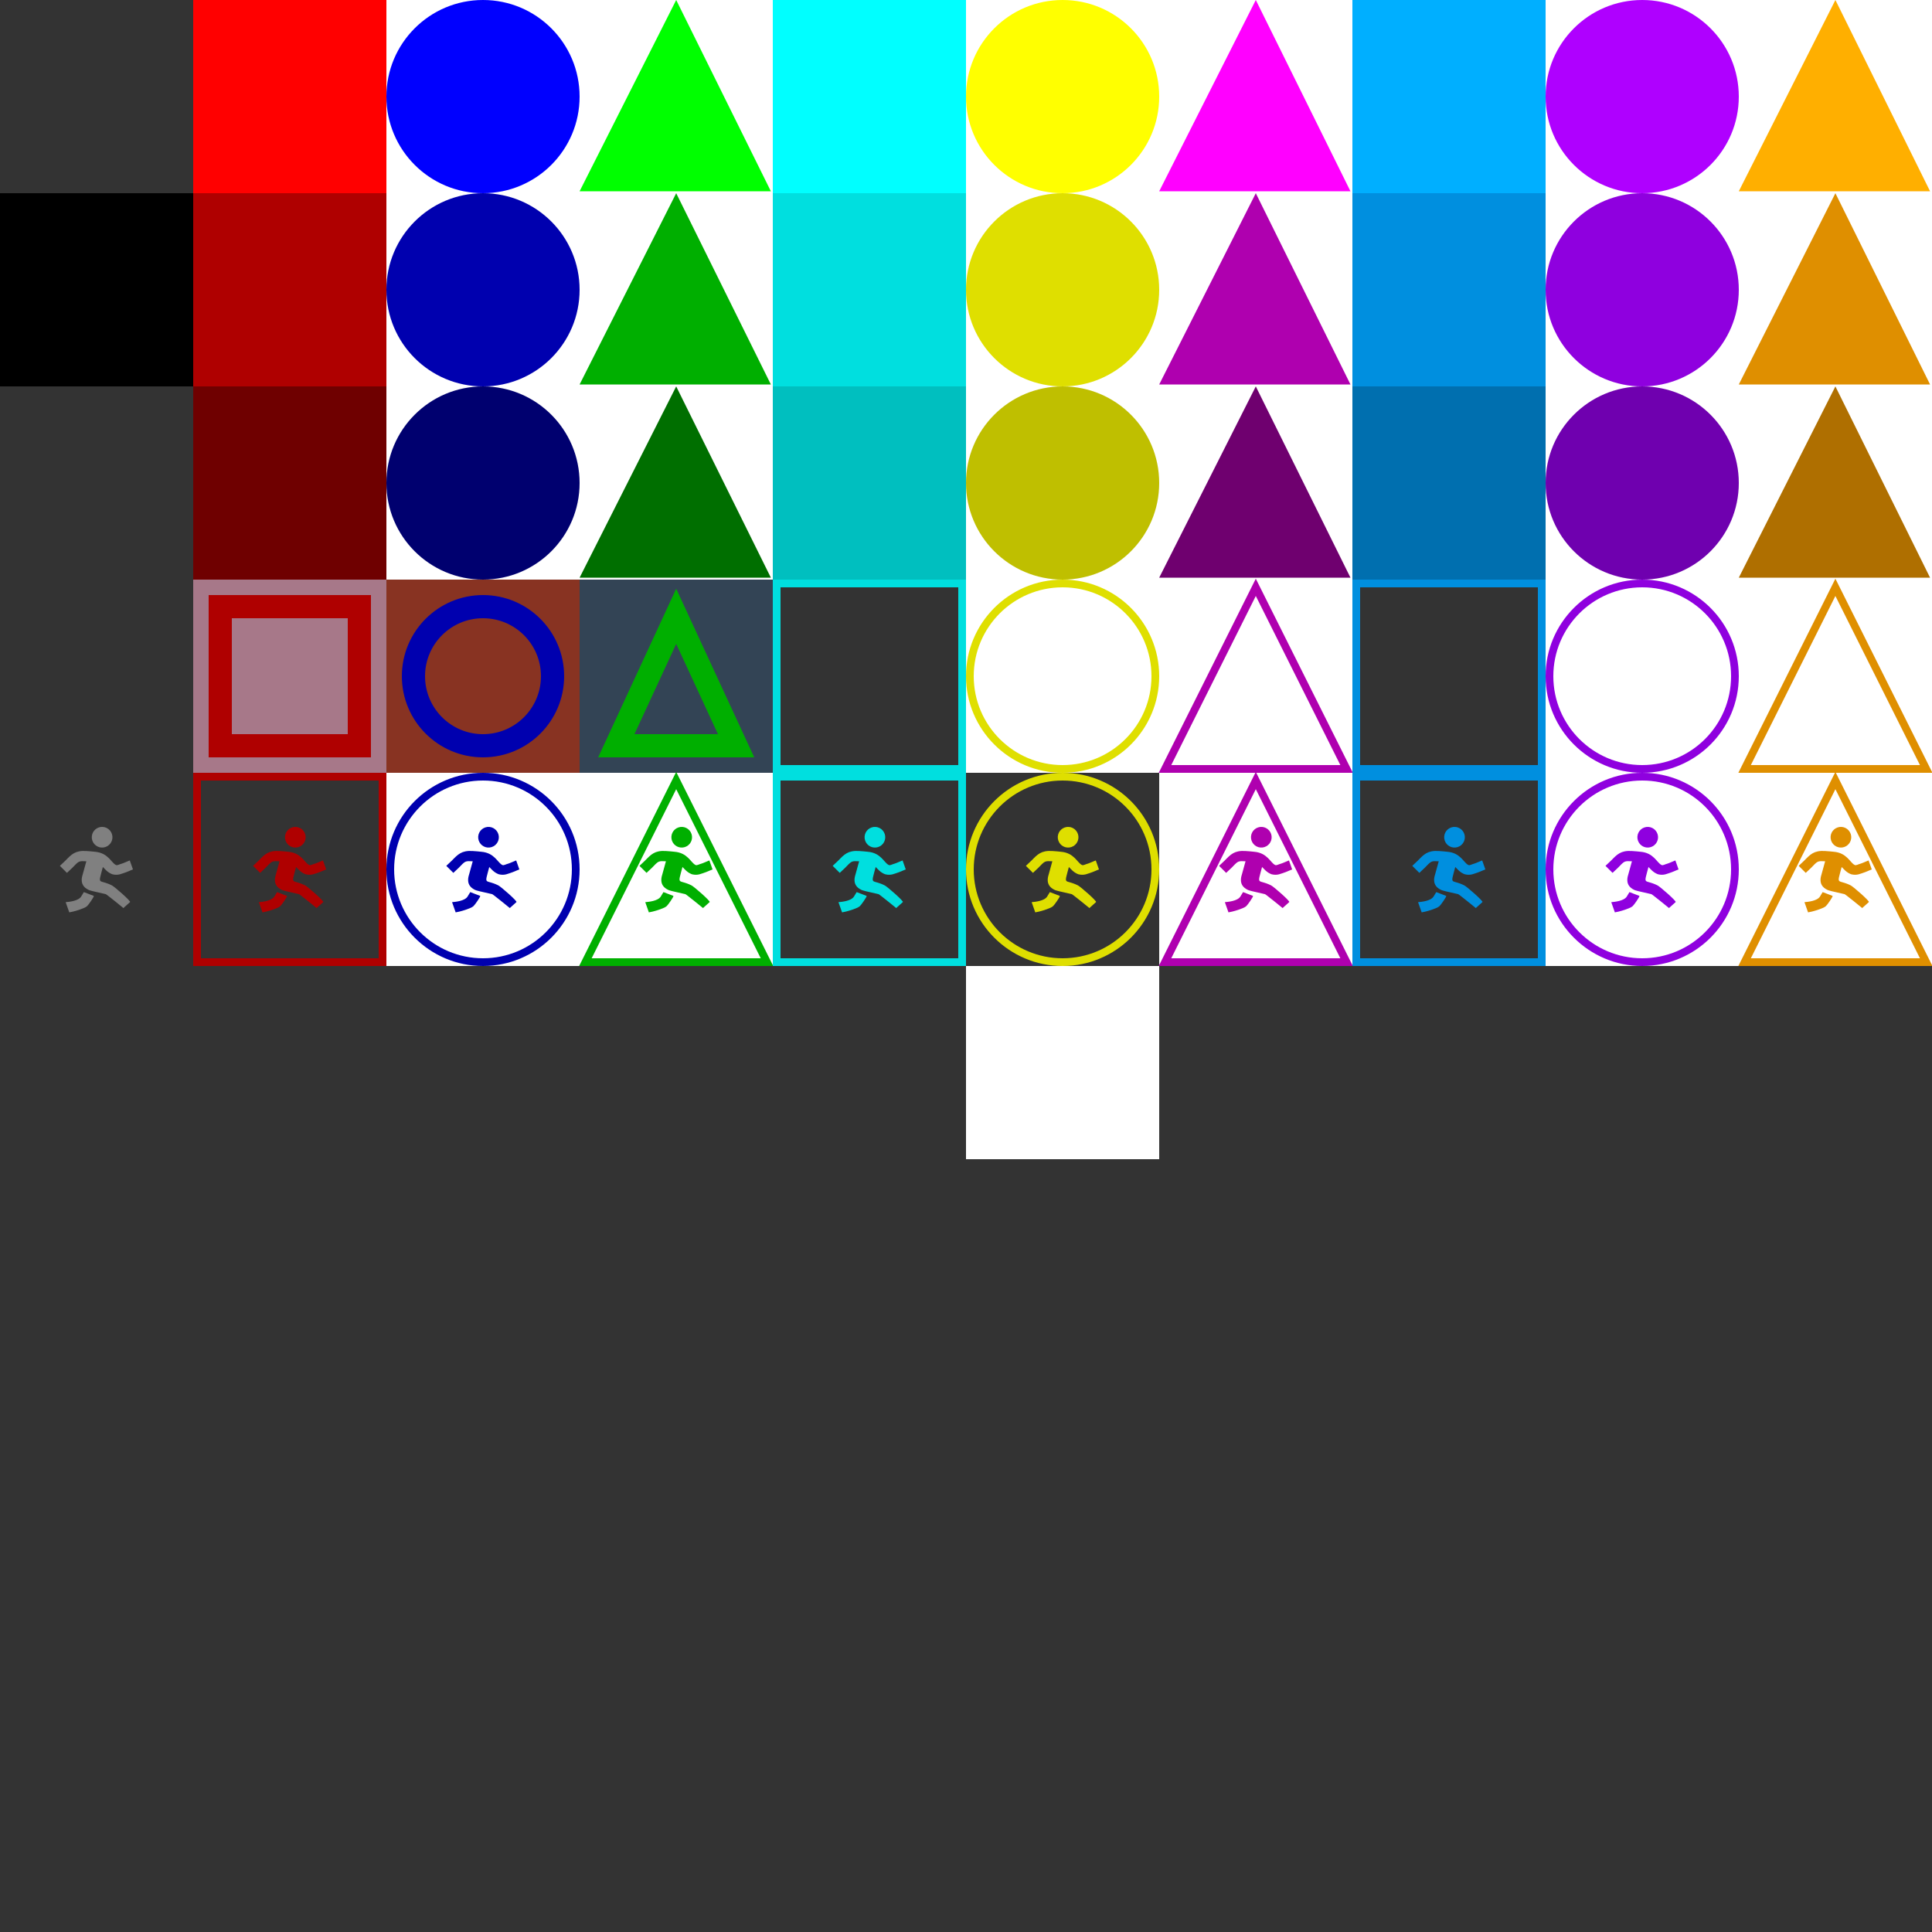 <svg viewBox="0 0 1000 1000" width="1000" height="1000" xmlns="http://www.w3.org/2000/svg">



  <rect x="0" y="0" width="1000" height="1000" fill="#333333" stroke="none"/>



  <view id="0" viewBox="0 0 100 100" />
   <rect x="0" y="0" width="100" height="100" fill="none"/>

  <view id="1" viewBox="0 100 100 100" />
   <rect x="0" y="100" width="100" height="100" fill="black"/>




   <!-- grey jump  -->
 <view id="4" viewBox="0     400         100          100"  />
       <path
     transform="translate(31 428), scale(0.36)" 
     fill="#808080"
     d="m 8.31,108.22 c 4.77,-0.44 18.07,-1.58 22.24,-8.01 0.42,-0.65 3.9,-6.42 3.9,-6.45 l 14.36,5.47 c 0.31,1.57 -8.11,13.33 -9.64,14.6 -1.95,1.62 -3.82,2.51 -5.8,3.26 -6.65,2.5 -12.37,4.52 -19.91,5.79 z m 29.7,-58.77 -6.14,22.24 c -1.46,7.19 0.12,13.28 6.89,17.48 3.53,2.19 4.52,2.08 8.56,3.25 l 18.65,4.28 c 1.11,0.25 23.27,18.19 25.35,19.98 l 9.57,-8.62 C 102.28,106.81 78.81,86.1 74.72,84.07 55.3,74.44 54.48,85.45 61.79,57.66 c 3.71,3.62 6.52,7.66 13.56,10.42 8.57,2.19 13.35,-0.83 20.48,-3.14 l 9.213,-3.81 -4.57,-12.91 -9.213,3.81 c -0.3,0.1 -1.06,0.38 -2.39,0.84 -3.3,0.8 -6.22,2.9 -8.31,1.89 C 73.63,51.41 69.52,37.27 50.17,35.73 47.26,35.5 41.85,34.77 37.63,34.65 21.94,33.74 16.59,39.62 8,48.44 4.05,52.26 3.99,52.22 0,56.01 l 10.15,10.1 c 4.02,-3.82 4.11,-3.8 8.09,-7.66 3.61,-3.45 6.08,-7.01 9.79,-8.53 2.41,-0.99 5.52,-0.58 9.22,-0.51 0.26,0.02 0.51,0.03 0.76,0.04 z M 56.12,0.73 C 63.92,-1.8 72.3,2.47 74.84,10.28 77.37,18.08 73.1,26.46 65.29,29 57.49,31.53 49.11,27.26 46.57,19.45 44.04,11.64 48.32,3.26 56.12,0.73 Z"
     />



 <view id="10" viewBox="100 0 100 100" />
    <rect x="100" y="0" width="100" height="100" fill="#ff0000 " />


 <view id="11" viewBox="100 100 100 100" />
    <rect x="100" y="100" width="100" height="100" fill="#af0000  "/>

 <view id="12" viewBox="100 200 100 100" />
    <rect x="100" y="200" width="100" height="100" fill="#6f0000"/>




 <view id="13" viewBox="100     300         100          100"  />
         <rect x="100" y="300" width="100" height="100" fill="#a778899  "/>
        <rect x="114" y="314" width="72" height="72" fill="none" stroke="#af0000" stroke-width="12"/>
  




 <view id="14" viewBox="100     400         100          100"  />
    <rect x="102" y="402" width="96" height="96" fill="none" stroke="#af0000" stroke-width="4"/>
       <path
     transform="translate(131 428), scale(0.36)" 
     fill="#af0000"
     d="m 8.31,108.22 c 4.77,-0.44 18.07,-1.58 22.24,-8.01 0.42,-0.65 3.9,-6.42 3.9,-6.45 l 14.36,5.47 c 0.31,1.57 -8.11,13.33 -9.64,14.6 -1.95,1.62 -3.82,2.51 -5.8,3.26 -6.65,2.5 -12.37,4.52 -19.91,5.79 z m 29.7,-58.77 -6.14,22.24 c -1.46,7.19 0.12,13.28 6.89,17.48 3.53,2.19 4.52,2.08 8.56,3.25 l 18.65,4.28 c 1.11,0.25 23.27,18.19 25.35,19.98 l 9.57,-8.62 C 102.28,106.81 78.81,86.1 74.72,84.07 55.3,74.44 54.48,85.45 61.79,57.66 c 3.71,3.62 6.52,7.66 13.56,10.42 8.57,2.19 13.35,-0.83 20.48,-3.14 l 9.213,-3.81 -4.57,-12.91 -9.213,3.81 c -0.3,0.1 -1.06,0.38 -2.39,0.84 -3.3,0.8 -6.22,2.9 -8.31,1.89 C 73.63,51.41 69.52,37.27 50.17,35.73 47.26,35.5 41.85,34.77 37.63,34.65 21.94,33.74 16.59,39.62 8,48.44 4.05,52.26 3.99,52.22 0,56.01 l 10.15,10.1 c 4.02,-3.82 4.11,-3.8 8.09,-7.66 3.61,-3.45 6.08,-7.01 9.79,-8.53 2.41,-0.99 5.52,-0.58 9.22,-0.51 0.26,0.02 0.51,0.03 0.76,0.04 z M 56.12,0.73 C 63.92,-1.8 72.3,2.47 74.84,10.28 77.37,18.08 73.1,26.46 65.29,29 57.49,31.53 49.11,27.26 46.57,19.45 44.04,11.64 48.32,3.26 56.12,0.73 Z"
     />






















 <view id="20" viewBox="200 0 100 100" />
    <rect x="200" y="0" width="100" height="100" fill="white"/>
    <circle cx="250" cy="50" r="50" fill="#0000ff" />

 <view id="21" viewBox="200 100 100 100" />
    <rect x="200" y="100" width="100" height="100" fill="white"/>
    <circle cx="250" cy="150" r="50" fill="#0000af" />

 <view id="22" viewBox="200 200 100 100" />
    <rect x="200" y="200" width="100" height="100" fill="white"/>
    <circle cx="250" cy="250" r="50" fill="#00006f" />

 <view id="23" viewBox="200 300 100 100" />
    <rect x="200" y="300" width="100" height="100" fill="white"/>
             <rect x="200" y="300" width="100" height="100" fill="#883322"/>
    <circle cx="250" cy="350" r="36" stroke="#0000af" stroke-width="12" fill="none" />

 <view id="24" viewBox="200     400         100          100"  />
   <rect x="200" y="400" width="100" height="100" fill="white"/>
   <circle cx="250" cy="450" r="48" stroke="#0000af" stroke-width="4" fill="none" />
       <path
     transform="translate(231 428), scale(0.36)" 
     fill="#0000af"
     d="m 8.31,108.22 c 4.77,-0.44 18.07,-1.58 22.24,-8.01 0.42,-0.65 3.9,-6.42 3.9,-6.45 l 14.36,5.47 c 0.31,1.57 -8.11,13.33 -9.64,14.6 -1.95,1.62 -3.82,2.51 -5.8,3.26 -6.65,2.5 -12.37,4.52 -19.91,5.79 z m 29.7,-58.77 -6.14,22.24 c -1.46,7.19 0.12,13.28 6.89,17.48 3.53,2.19 4.52,2.08 8.56,3.25 l 18.65,4.28 c 1.11,0.25 23.27,18.19 25.35,19.98 l 9.57,-8.62 C 102.28,106.81 78.81,86.1 74.72,84.07 55.3,74.44 54.48,85.45 61.79,57.66 c 3.71,3.62 6.52,7.66 13.56,10.42 8.57,2.19 13.35,-0.83 20.48,-3.14 l 9.213,-3.81 -4.57,-12.91 -9.213,3.81 c -0.3,0.1 -1.06,0.38 -2.39,0.84 -3.3,0.8 -6.22,2.9 -8.31,1.89 C 73.63,51.41 69.52,37.27 50.17,35.73 47.26,35.5 41.85,34.77 37.63,34.65 21.94,33.74 16.59,39.62 8,48.44 4.05,52.26 3.99,52.22 0,56.01 l 10.15,10.1 c 4.02,-3.82 4.11,-3.8 8.09,-7.66 3.61,-3.45 6.08,-7.01 9.79,-8.53 2.41,-0.99 5.52,-0.58 9.22,-0.51 0.26,0.02 0.51,0.03 0.76,0.04 z M 56.12,0.73 C 63.92,-1.8 72.3,2.47 74.84,10.28 77.37,18.08 73.1,26.46 65.29,29 57.49,31.53 49.11,27.26 46.57,19.45 44.04,11.64 48.32,3.26 56.12,0.73 Z"
     />




 <view id="30" viewBox="300 0 100 100" />
    <rect x="300" y="0" width="100" height="100" fill="white"/>
    <polygon points="350,0      399,99    300,99" class="triangle" fill="#00ff00"/>

 <view id="31" viewBox="300 100 100 100" />
    <rect x="300" y="100" width="100" height="100" fill="white"/>
    <polygon points="350,100      399,199    300,199" class="triangle" fill="#00af00"/>

 <view id="32" viewBox="300 200 100 100" />
    <rect x="300" y="200" width="100" height="100" fill="white"/>
   <polygon points="350,200      399,299    300,299" class="triangle" fill="#006f00"/>

 <view id="33" viewBox="300     300         100          100"  />
   <rect x="300" y="300" width="100" height="100" fill="white"/>
         <rect x="300" y="300" width="100" height="100" fill="#334455"/>
   <polygon points="350,319     381,386    319,386 " class="triangle"  stroke="#00af00" stroke-width="12" fill="none" />

 <view id="34" viewBox="300     400         100          100"  />
   <rect x="300" y="400" width="100" height="100" fill="white"/>
     <polygon points="350,404      397,498    303,498" class="triangle"  stroke="#00af00" stroke-width="4" fill="none" />
  <path
     transform="translate(331 428), scale(0.36)" 
     fill="#00af00"
     d="m 8.31,108.22 c 4.77,-0.44 18.07,-1.58 22.24,-8.01 0.42,-0.65 3.9,-6.42 3.9,-6.45 l 14.36,5.47 c 0.31,1.57 -8.11,13.33 -9.64,14.6 -1.95,1.62 -3.82,2.51 -5.8,3.26 -6.65,2.5 -12.37,4.52 -19.91,5.79 z m 29.7,-58.77 -6.14,22.24 c -1.46,7.19 0.12,13.28 6.89,17.48 3.53,2.19 4.52,2.08 8.56,3.25 l 18.65,4.28 c 1.11,0.25 23.27,18.19 25.35,19.98 l 9.57,-8.62 C 102.28,106.81 78.81,86.1 74.72,84.07 55.3,74.44 54.48,85.45 61.79,57.66 c 3.71,3.62 6.52,7.66 13.56,10.42 8.57,2.19 13.35,-0.83 20.48,-3.14 l 9.213,-3.81 -4.57,-12.91 -9.213,3.81 c -0.3,0.1 -1.06,0.38 -2.39,0.84 -3.3,0.8 -6.22,2.9 -8.31,1.89 C 73.63,51.41 69.52,37.27 50.17,35.73 47.26,35.5 41.85,34.77 37.63,34.65 21.94,33.74 16.59,39.62 8,48.44 4.05,52.26 3.99,52.22 0,56.01 l 10.15,10.1 c 4.02,-3.82 4.11,-3.8 8.09,-7.66 3.61,-3.45 6.08,-7.01 9.79,-8.53 2.41,-0.99 5.52,-0.58 9.22,-0.51 0.26,0.02 0.51,0.03 0.76,0.04 z M 56.12,0.73 C 63.92,-1.8 72.3,2.47 74.84,10.28 77.37,18.08 73.1,26.46 65.29,29 57.49,31.53 49.11,27.26 46.57,19.45 44.04,11.64 48.32,3.26 56.12,0.73 Z"
     />









 <view id="40" viewBox="400 0 100 100" />
    <rect x="400" y="0" width="100" height="100" fill="#00ffff" />

 <view id="41" viewBox="400 100 100 100" />
    <rect x="400" y="100" width="100" height="100" fill="#00dfdf"/>

 <view id="42" viewBox="400 200 100 100" />
    <rect x="400" y="200" width="100" height="100" fill="#00bfbf"/>

 <view id="43" viewBox="400     300         100          100"  />
        <rect x="402" y="302" width="96" height="96" fill="none" stroke="#00dfdf" stroke-width="4"/>
   
 <view id="44" viewBox="400     400         100          100"  />
    <rect x="402" y="402" width="96" height="96" fill="none" stroke="#00dfdf" stroke-width="4"/>
  <path
     transform="translate(431 428), scale(0.36)" 
     fill="#00dfdf"
     d="m 8.31,108.22 c 4.77,-0.44 18.07,-1.58 22.24,-8.01 0.42,-0.65 3.9,-6.42 3.9,-6.45 l 14.36,5.47 c 0.31,1.57 -8.11,13.33 -9.64,14.6 -1.95,1.62 -3.82,2.51 -5.8,3.26 -6.65,2.5 -12.37,4.52 -19.91,5.79 z m 29.7,-58.77 -6.14,22.24 c -1.46,7.19 0.12,13.28 6.89,17.48 3.53,2.19 4.52,2.08 8.56,3.25 l 18.65,4.28 c 1.11,0.25 23.27,18.19 25.35,19.98 l 9.57,-8.62 C 102.28,106.81 78.81,86.1 74.72,84.07 55.3,74.44 54.48,85.45 61.79,57.66 c 3.71,3.62 6.52,7.66 13.56,10.42 8.57,2.19 13.35,-0.83 20.48,-3.14 l 9.213,-3.81 -4.57,-12.91 -9.213,3.81 c -0.3,0.1 -1.06,0.38 -2.39,0.84 -3.3,0.8 -6.22,2.9 -8.31,1.89 C 73.63,51.41 69.52,37.27 50.17,35.73 47.26,35.5 41.85,34.77 37.63,34.65 21.94,33.74 16.59,39.62 8,48.44 4.05,52.26 3.99,52.22 0,56.01 l 10.15,10.1 c 4.02,-3.82 4.11,-3.8 8.09,-7.66 3.61,-3.45 6.08,-7.01 9.79,-8.53 2.41,-0.99 5.52,-0.58 9.22,-0.51 0.26,0.02 0.51,0.03 0.76,0.04 z M 56.12,0.73 C 63.92,-1.8 72.3,2.47 74.84,10.28 77.37,18.08 73.1,26.46 65.29,29 57.49,31.53 49.11,27.26 46.57,19.45 44.04,11.64 48.32,3.26 56.12,0.73 Z"
     />





 <view id="50" viewBox="500 0 100 100" />
    <rect x="500" y="0" width="100" height="100" fill="white"/>
    <circle cx="550" cy="50" r="50" fill="#ffff00" />

 <view id="51" viewBox="500 100 100 100" />
    <rect x="500" y="100" width="100" height="100" fill="white"/>
    <circle cx="550" cy="150" r="50" fill="#dfdf00" />

 <view id="52" viewBox="500 200 100 100" />
    <rect x="500" y="200" width="100" height="100" fill="white"/>
    <circle cx="550" cy="250" r="50" fill="#bfbf00" />


 <view id="53" viewBox="500 300 100 100" />
    <rect x="500" y="300" width="100" height="100" fill="white"/>
    <circle cx="550" cy="350" r="48" stroke="#dfdf00" stroke-width="4" fill="none" />

 <view id="54" viewBox="500     400         100          100"  />
   <rect x="500" y="500" width="100" height="100" fill="white"/>
   <circle cx="550" cy="450" r="48" stroke="#dfdf00" stroke-width="4" fill="none" />
  <path
     transform="translate(531 428), scale(0.36)" 
     fill="#dfdf00"
     d="m 8.31,108.22 c 4.77,-0.44 18.07,-1.58 22.24,-8.01 0.42,-0.65 3.9,-6.42 3.9,-6.45 l 14.36,5.47 c 0.31,1.57 -8.11,13.33 -9.64,14.6 -1.95,1.62 -3.82,2.51 -5.8,3.26 -6.65,2.5 -12.37,4.52 -19.91,5.79 z m 29.7,-58.77 -6.14,22.24 c -1.46,7.19 0.12,13.28 6.89,17.48 3.53,2.19 4.52,2.08 8.56,3.25 l 18.65,4.28 c 1.11,0.25 23.27,18.19 25.35,19.98 l 9.57,-8.62 C 102.28,106.81 78.81,86.1 74.72,84.07 55.3,74.44 54.48,85.45 61.79,57.66 c 3.71,3.62 6.52,7.66 13.56,10.42 8.57,2.19 13.35,-0.83 20.48,-3.14 l 9.213,-3.81 -4.57,-12.91 -9.213,3.81 c -0.3,0.1 -1.06,0.38 -2.39,0.84 -3.3,0.8 -6.22,2.9 -8.31,1.89 C 73.63,51.41 69.52,37.27 50.17,35.73 47.26,35.5 41.85,34.77 37.63,34.65 21.94,33.74 16.59,39.62 8,48.44 4.05,52.26 3.99,52.22 0,56.01 l 10.15,10.1 c 4.02,-3.82 4.11,-3.8 8.09,-7.66 3.61,-3.45 6.08,-7.01 9.79,-8.53 2.41,-0.99 5.52,-0.58 9.22,-0.51 0.26,0.02 0.51,0.03 0.76,0.04 z M 56.12,0.73 C 63.92,-1.8 72.3,2.47 74.84,10.28 77.37,18.08 73.1,26.46 65.29,29 57.49,31.53 49.11,27.26 46.57,19.45 44.04,11.64 48.32,3.26 56.12,0.73 Z"
     />















 <view id="60" viewBox="600 0 100 100" />
    <rect x="600" y="0" width="100" height="100" fill="white"/>
    <polygon points="650,0      699,99    600,99" class="triangle" fill="#ff00ff"/>

 <view id="61" viewBox="600 100 100 100" />
    <rect x="600" y="100" width="100" height="100" fill="white"/>
    <polygon points="650,100      699,199    600,199" class="triangle" fill="#af00af"/>

 <view id="62" viewBox="600 200 100 100" />
    <rect x="600" y="200" width="100" height="100" fill="white"/>
   <polygon points="650,200      699,299    600,299" class="triangle" fill="#6f006f"/>

 <view id="63" viewBox="600     300         100          100"  />
   <rect x="600" y="300" width="100" height="100" fill="white"/>
   <polygon points="650,304      697,398    603,398" class="triangle"  stroke="#af00af" stroke-width="4" fill="none" />

 <view id="64" viewBox="600     400         100          100"  />
   <rect x="600" y="400" width="100" height="100" fill="white"/>
     <polygon points="650,404      697,498    603,498" class="triangle"  stroke="#af00af" stroke-width="4" fill="none" />
  <path
     transform="translate(631 428), scale(0.36)" 
     fill="#af00af"
     d="m 8.31,108.22 c 4.77,-0.44 18.07,-1.58 22.24,-8.01 0.42,-0.65 3.9,-6.42 3.9,-6.45 l 14.36,5.47 c 0.31,1.57 -8.11,13.33 -9.64,14.6 -1.95,1.62 -3.82,2.51 -5.8,3.26 -6.65,2.5 -12.37,4.52 -19.91,5.79 z m 29.7,-58.77 -6.14,22.24 c -1.46,7.19 0.12,13.28 6.89,17.48 3.53,2.19 4.52,2.08 8.56,3.25 l 18.65,4.28 c 1.11,0.25 23.27,18.19 25.35,19.98 l 9.57,-8.62 C 102.28,106.81 78.81,86.1 74.72,84.07 55.3,74.44 54.48,85.45 61.79,57.66 c 3.71,3.62 6.52,7.66 13.56,10.42 8.57,2.19 13.35,-0.83 20.48,-3.14 l 9.213,-3.81 -4.57,-12.91 -9.213,3.81 c -0.3,0.1 -1.06,0.38 -2.39,0.84 -3.3,0.8 -6.22,2.9 -8.31,1.89 C 73.63,51.41 69.52,37.27 50.17,35.73 47.26,35.5 41.85,34.77 37.63,34.65 21.94,33.74 16.59,39.62 8,48.44 4.05,52.26 3.99,52.22 0,56.01 l 10.15,10.1 c 4.02,-3.82 4.11,-3.8 8.09,-7.66 3.61,-3.45 6.08,-7.01 9.79,-8.53 2.41,-0.99 5.52,-0.58 9.22,-0.51 0.26,0.02 0.51,0.03 0.76,0.04 z M 56.12,0.73 C 63.92,-1.8 72.3,2.47 74.84,10.28 77.37,18.08 73.1,26.46 65.29,29 57.49,31.53 49.11,27.26 46.57,19.45 44.04,11.64 48.32,3.26 56.12,0.73 Z"
     />





















 <view id="70" viewBox="700 0 100 100" />
    <rect x="700" y="0" width="100" height="100" fill="#00afff" />

 <view id="71" viewBox="700 100 100 100" />
    <rect x="700" y="100" width="100" height="100" fill="#008fdf"/>

 <view id="72" viewBox="700 200 100 100" />
    <rect x="700" y="200" width="100" height="100" fill="#006faf"/>

 <view id="73" viewBox="700     300         100          100"  />
        <rect x="702" y="302" width="96" height="96" fill="none" stroke="#008fdf" stroke-width="4"/>

 <view id="74" viewBox="700     400         100          100"  />
    <rect x="702" y="402" width="96" height="96" fill="none" stroke="#008fdf" stroke-width="4"/>
 <path
     transform="translate(731 428), scale(0.36)" 
     fill="#008fdf"
     d="m 8.31,108.22 c 4.77,-0.44 18.07,-1.58 22.24,-8.01 0.42,-0.65 3.9,-6.42 3.9,-6.45 l 14.36,5.47 c 0.31,1.57 -8.11,13.33 -9.64,14.6 -1.95,1.62 -3.82,2.51 -5.8,3.26 -6.65,2.5 -12.37,4.52 -19.91,5.79 z m 29.7,-58.77 -6.14,22.24 c -1.46,7.19 0.12,13.28 6.89,17.48 3.53,2.19 4.52,2.08 8.56,3.25 l 18.65,4.28 c 1.11,0.25 23.27,18.19 25.35,19.98 l 9.57,-8.62 C 102.28,106.81 78.81,86.1 74.72,84.07 55.3,74.44 54.48,85.45 61.79,57.66 c 3.71,3.62 6.52,7.66 13.56,10.42 8.57,2.19 13.35,-0.83 20.48,-3.14 l 9.213,-3.81 -4.57,-12.91 -9.213,3.81 c -0.3,0.1 -1.06,0.38 -2.39,0.84 -3.3,0.8 -6.22,2.9 -8.31,1.89 C 73.63,51.41 69.52,37.27 50.17,35.73 47.26,35.5 41.85,34.77 37.63,34.65 21.94,33.74 16.59,39.62 8,48.44 4.05,52.26 3.99,52.22 0,56.01 l 10.15,10.1 c 4.02,-3.82 4.11,-3.8 8.09,-7.66 3.61,-3.45 6.08,-7.01 9.79,-8.53 2.41,-0.99 5.52,-0.58 9.22,-0.51 0.26,0.02 0.51,0.03 0.76,0.04 z M 56.12,0.73 C 63.92,-1.8 72.3,2.47 74.84,10.28 77.37,18.08 73.1,26.46 65.29,29 57.49,31.53 49.11,27.26 46.57,19.45 44.04,11.64 48.32,3.26 56.12,0.73 Z"
     />





 <view id="80" viewBox="800 0 100 100" />
    <rect x="800" y="0" width="100" height="100" fill="white"/>
    <circle cx="850" cy="50" r="50" fill="#af00ff" />

 <view id="81" viewBox="800 100 100 100" />
    <rect x="800" y="100" width="100" height="100" fill="white"/>
    <circle cx="850" cy="150" r="50" fill="#8f00df" />

 <view id="82" viewBox="800 200 100 100" />
    <rect x="800" y="200" width="100" height="100" fill="white"/>
    <circle cx="850" cy="250" r="50" fill="#6f00af" />


 <view id="83" viewBox="800 300 100 100" />
    <rect x="800" y="300" width="100" height="100" fill="white"/>
    <circle cx="850" cy="350" r="48" stroke="#8f00df" stroke-width="4" fill="none" />

 <view id="84" viewBox="800     400         100          100"  />
   <rect x="800" y="400" width="100" height="100" fill="white"/>
   <circle cx="850" cy="450" r="48" stroke="#8f00df" stroke-width="4" fill="none" />
 <path
     transform="translate(831 428), scale(0.36)" 
     fill="#8f00df"
     d="m 8.31,108.22 c 4.77,-0.44 18.07,-1.58 22.24,-8.01 0.42,-0.65 3.9,-6.42 3.9,-6.45 l 14.36,5.47 c 0.31,1.57 -8.11,13.33 -9.64,14.6 -1.95,1.62 -3.82,2.51 -5.8,3.26 -6.65,2.5 -12.37,4.52 -19.91,5.79 z m 29.7,-58.77 -6.14,22.24 c -1.46,7.19 0.12,13.28 6.89,17.48 3.53,2.19 4.52,2.08 8.56,3.25 l 18.65,4.28 c 1.11,0.25 23.27,18.19 25.35,19.98 l 9.57,-8.62 C 102.28,106.81 78.81,86.1 74.72,84.07 55.3,74.44 54.48,85.45 61.79,57.66 c 3.71,3.62 6.52,7.66 13.56,10.42 8.57,2.19 13.35,-0.83 20.48,-3.14 l 9.213,-3.81 -4.57,-12.91 -9.213,3.81 c -0.3,0.1 -1.06,0.38 -2.39,0.84 -3.3,0.8 -6.22,2.9 -8.31,1.89 C 73.63,51.41 69.52,37.27 50.17,35.73 47.26,35.5 41.85,34.77 37.63,34.65 21.94,33.74 16.59,39.62 8,48.44 4.05,52.26 3.99,52.22 0,56.01 l 10.15,10.1 c 4.02,-3.82 4.11,-3.8 8.09,-7.66 3.61,-3.45 6.08,-7.01 9.79,-8.53 2.41,-0.99 5.52,-0.58 9.22,-0.51 0.26,0.02 0.51,0.03 0.76,0.04 z M 56.12,0.73 C 63.92,-1.8 72.3,2.47 74.84,10.28 77.37,18.08 73.1,26.46 65.29,29 57.49,31.53 49.11,27.26 46.57,19.45 44.04,11.64 48.32,3.26 56.12,0.73 Z"
     />



 <view id="90" viewBox="900 0 100 100" />
    <rect x="900" y="0" width="100" height="100" fill="white"/>
    <polygon points="950,0      999,99    900,99" class="triangle" fill="#ffaf00"/>

 <view id="91" viewBox="900 100 100 100" />
    <rect x="900" y="100" width="100" height="100" fill="white"/>
    <polygon points="950,100      999,199    900,199" class="triangle" fill="#df8f00"/>

 <view id="92" viewBox="900 200 100 100" />
    <rect x="900" y="200" width="100" height="100" fill="white"/>
   <polygon points="950,200      999,299    900,299" class="triangle" fill="#af6f00"/>

 <view id="93" viewBox="900     300         100          100"  />
   <rect x="900" y="300" width="100" height="100" fill="white"/>
   <polygon points="950,304      997,398    903,398" class="triangle"  stroke="#df8f00" stroke-width="4" fill="none" />

 <view id="94" viewBox="900     400         100          100"  />
   <rect x="900" y="400" width="100" height="100" fill="white"/>
     <polygon points="950,404      997,498    903,498" class="triangle"  stroke="#df8f00" stroke-width="4" fill="none" />
    <path
     transform="translate(931 428), scale(0.36)" 
     fill="#df8f00"
     d="m 8.31,108.22 c 4.77,-0.44 18.07,-1.58 22.24,-8.01 0.42,-0.65 3.9,-6.42 3.9,-6.45 l 14.36,5.47 c 0.31,1.57 -8.11,13.33 -9.64,14.6 -1.95,1.62 -3.82,2.51 -5.8,3.26 -6.65,2.5 -12.37,4.52 -19.91,5.79 z m 29.7,-58.77 -6.14,22.24 c -1.46,7.19 0.12,13.28 6.89,17.48 3.53,2.19 4.52,2.08 8.56,3.25 l 18.65,4.28 c 1.11,0.25 23.27,18.19 25.35,19.98 l 9.57,-8.62 C 102.28,106.81 78.81,86.1 74.72,84.07 55.3,74.44 54.48,85.45 61.79,57.66 c 3.71,3.62 6.52,7.66 13.56,10.42 8.57,2.19 13.35,-0.83 20.48,-3.14 l 9.213,-3.81 -4.57,-12.91 -9.213,3.81 c -0.3,0.1 -1.06,0.38 -2.39,0.84 -3.3,0.8 -6.22,2.9 -8.31,1.89 C 73.63,51.41 69.52,37.27 50.17,35.73 47.26,35.5 41.85,34.77 37.63,34.65 21.94,33.74 16.59,39.62 8,48.44 4.05,52.26 3.99,52.22 0,56.01 l 10.15,10.1 c 4.02,-3.82 4.11,-3.8 8.09,-7.66 3.61,-3.45 6.08,-7.01 9.79,-8.53 2.41,-0.99 5.52,-0.58 9.22,-0.51 0.26,0.02 0.51,0.03 0.76,0.04 z M 56.12,0.73 C 63.92,-1.8 72.3,2.47 74.84,10.28 77.37,18.08 73.1,26.46 65.29,29 57.49,31.53 49.11,27.26 46.57,19.45 44.04,11.64 48.32,3.26 56.12,0.73 Z"
     />








  
</svg>